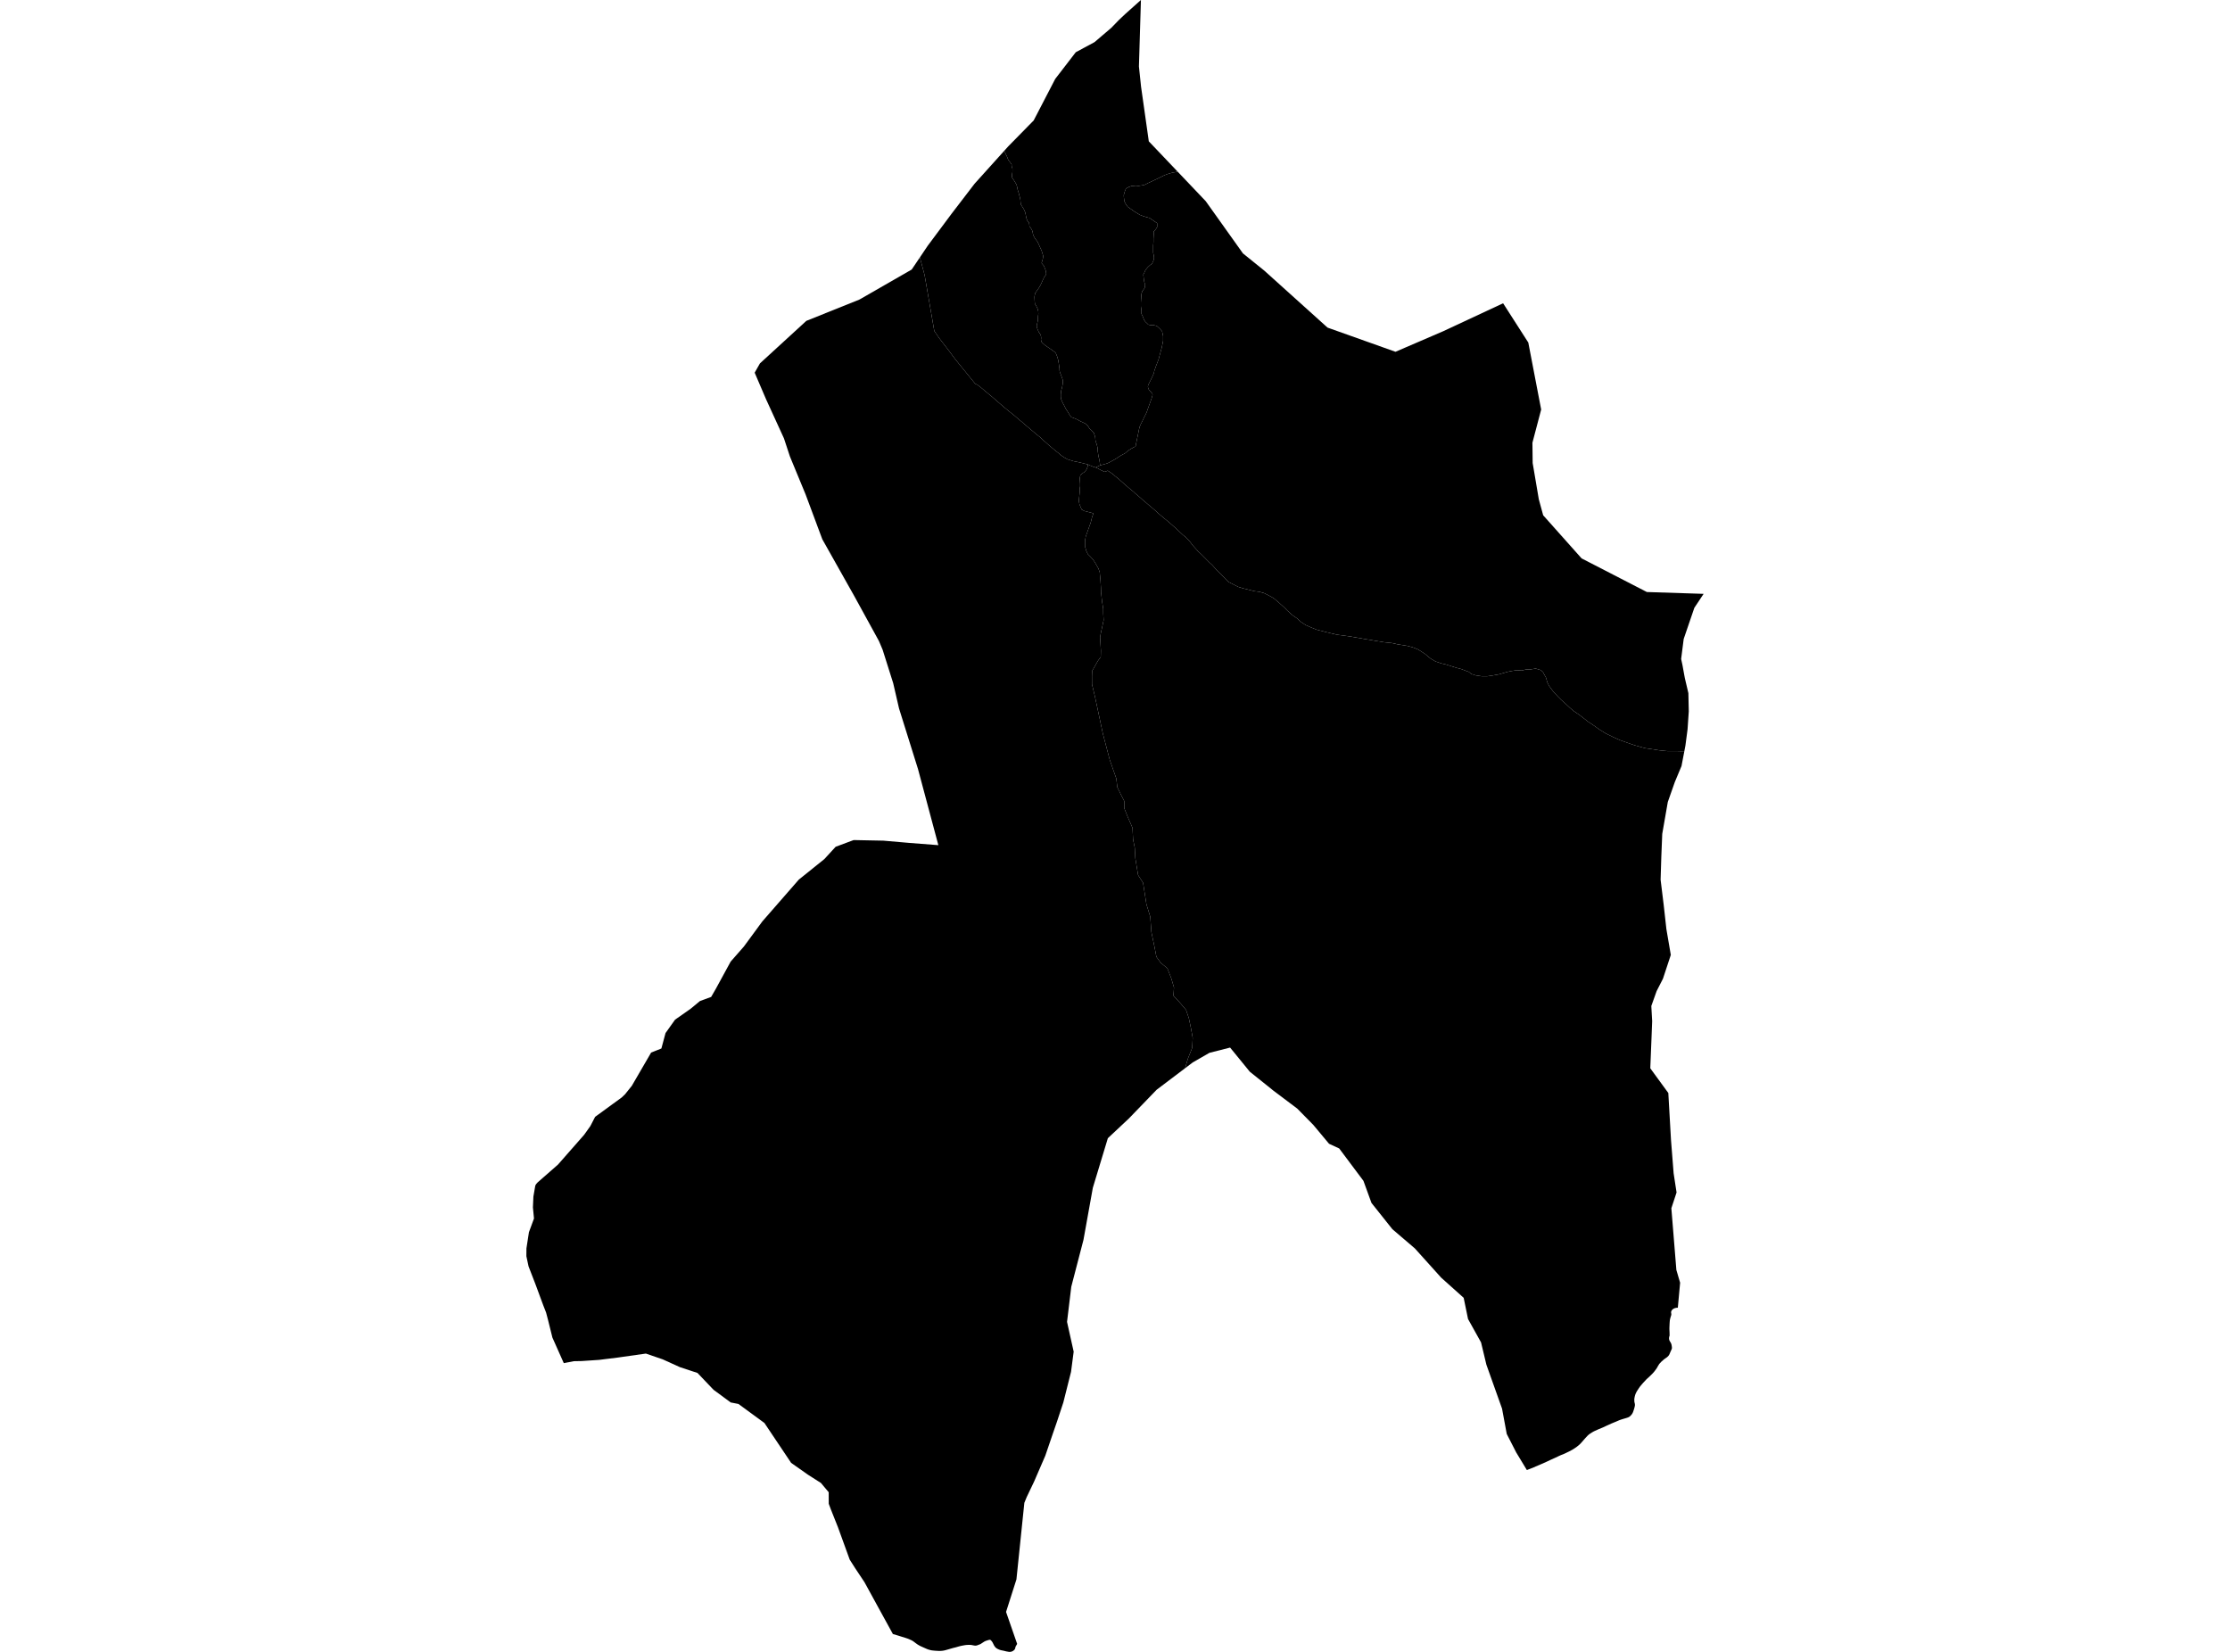 <?xml version='1.0'?>
<svg  baseProfile = 'tiny' width = '540' height = '400' stroke-linecap = 'round' stroke-linejoin = 'round' version='1.1' xmlns='http://www.w3.org/2000/svg'>
<path id='2818001001' title='2818001001'  d='M 266.402 112.687 265.89 112.909 265.462 113.105 265.367 113.215 264.886 113.083 264.142 112.782 263.466 112.482 263.466 112.476 262.326 112.191 261.597 112.012 261.059 111.895 260.483 111.763 260.272 111.737 259.934 111.663 259.385 111.489 258.498 111.225 258.25 111.082 257.759 110.808 257.447 110.597 256.845 110.195 256.36 109.747 255.652 109.187 254.195 107.983 253.239 107.133 252.405 106.42 251.845 105.855 251.122 105.285 248.508 103.078 248.033 102.672 247.368 102.091 246.998 101.806 245.462 100.48 244.311 99.567 244.258 99.525 243.16 98.627 242.574 98.115 240.193 96.051 238.519 94.673 237.421 93.743 236.639 93.147 236.159 92.941 231.402 87.091 231.317 86.985 229.865 85.037 229.227 84.203 227.468 81.927 226.243 80.148 223.894 66.61 222.753 62.323 222.775 62.297 224.638 59.525 224.665 59.488 230.494 51.668 236.006 44.477 243.171 36.526 243.947 38.141 244.036 38.448 244.211 38.801 244.322 38.955 244.454 39.113 244.633 39.329 244.966 39.794 244.966 40.169 245.008 40.37 245.077 40.544 245.166 40.876 245.166 41.563 245.145 41.758 245.103 42.027 245.061 42.334 245.04 42.624 245.04 42.819 245.082 42.999 245.684 43.902 245.879 44.234 246.169 44.762 246.238 45.048 246.349 45.47 246.412 45.866 246.682 46.727 246.75 46.99 246.835 47.323 246.924 47.635 247.035 48.094 247.104 48.537 247.13 48.933 247.194 49.377 247.241 49.578 247.769 50.391 247.928 50.655 248.06 50.966 248.239 51.362 248.303 51.647 248.392 52.027 248.461 52.423 248.503 52.666 248.593 52.951 248.772 53.437 248.947 53.68 249.147 53.902 249.216 54.124 249.279 54.762 249.612 55.248 249.855 55.623 250.013 55.998 250.077 56.262 250.103 56.505 250.145 56.705 250.235 56.969 250.414 57.365 250.657 57.782 251.143 58.4 251.233 58.532 251.386 58.844 251.629 59.372 251.761 59.704 252.204 60.628 252.495 61.558 252.606 61.954 252.606 62.196 252.521 62.64 252.458 62.951 252.368 63.258 252.278 63.458 252.236 63.722 252.79 64.382 252.901 64.673 253.054 65.069 253.213 65.486 253.276 65.839 253.324 66.13 253.324 66.325 253.281 66.484 253.171 66.679 252.843 67.144 252.447 67.967 252.32 68.273 252.12 68.696 252.014 68.939 251.861 69.224 251.423 69.937 251.222 70.158 251.069 70.422 250.895 70.665 250.742 70.866 250.652 71.13 250.589 71.373 250.525 71.705 250.504 71.948 250.552 72.988 250.62 73.606 250.837 73.933 250.995 74.203 251.127 74.488 251.238 74.71 251.418 75.391 251.439 76.035 251.397 76.299 251.354 76.653 251.333 77.577 251.27 77.846 251.206 78.152 251.117 78.464 251.074 78.685 251.032 78.928 251.074 79.15 251.212 79.657 251.544 80.407 251.676 80.581 251.829 80.824 251.94 81.024 252.072 81.357 252.12 81.864 252.078 82.17 252.099 82.413 252.231 82.814 252.431 83.031 253.049 83.585 253.862 84.155 254.395 84.509 254.702 84.725 255.298 85.169 255.52 85.343 255.694 85.586 255.784 85.808 255.985 86.294 256.249 87.196 256.428 88.279 256.565 89.314 256.565 89.667 256.655 90.111 257.035 91.103 257.167 91.478 257.278 91.79 257.368 92.117 257.389 92.408 257.368 92.735 257.262 93.421 257.152 93.907 256.977 94.551 256.872 95.454 256.872 96.119 256.919 96.383 256.961 96.668 257.315 97.508 257.738 98.279 258.07 98.965 258.271 99.271 258.535 99.673 258.704 99.942 258.757 100.021 259.063 100.576 259.417 101.014 260.045 101.235 260.853 101.573 261.09 101.711 261.492 101.948 261.84 102.112 262.479 102.408 262.875 102.608 263.112 102.798 263.361 103.041 263.572 103.358 263.772 103.691 263.963 103.891 264.221 104.113 264.564 104.493 264.865 104.799 264.939 105.011 265.029 105.301 265.145 105.612 265.209 105.956 265.256 106.51 265.335 107.006 265.425 107.175 265.499 107.381 265.589 107.65 265.737 108.247 265.789 108.506 265.816 108.786 265.81 108.97 265.837 109.382 265.879 109.63 265.953 110.201 266.032 110.591 266.148 111.077 266.212 111.288 266.212 111.389 266.27 111.674 266.328 112.08 266.402 112.687 Z' />
<path id='2818001002' title='2818001002'  d='M 285.166 41.558 284.517 41.705 284.026 41.774 283.26 41.985 282.563 42.202 281.866 42.482 280.747 43.046 279.702 43.537 277.891 44.388 277.051 44.81 275.657 45.021 275.029 44.952 274.432 45.021 274.052 45.026 273.218 45.333 272.648 45.676 272.384 46.325 272.12 47.244 272.162 47.888 272.278 48.765 272.664 49.514 273.086 50.074 273.762 50.554 274.554 51.125 276.016 52.027 276.924 52.376 278.392 52.793 280.209 54.05 280.209 54.963 279.865 55.523 279.364 56.072 279.374 56.716 279.311 57.767 279.311 58.606 279.242 59.451 279.242 60.433 279.242 61.204 279.385 61.832 279.454 62.46 279.316 63.094 278.968 63.865 278.44 64.234 277.912 64.731 277.379 65.385 277.115 65.993 276.851 66.489 276.967 67.482 277.093 68.284 277.305 68.986 277.167 69.757 276.608 70.528 276.402 71.162 276.333 72.212 276.265 73.263 276.265 74.171 276.402 75.19 276.407 75.993 276.756 76.695 277.041 77.466 277.32 77.883 278.086 78.617 278.619 78.728 279.184 78.691 280.114 78.928 280.81 79.556 281.397 80.206 281.65 81.378 281.65 82.566 281.328 84.134 280.958 85.512 280.541 87.054 279.918 88.669 279.501 89.873 279.422 90.375 279.258 90.702 278.999 91.288 278.619 92.07 278.218 92.872 278.007 93.347 277.965 93.611 278.06 94.076 278.276 94.483 278.741 94.968 279.042 95.338 279.105 95.581 279.026 95.908 278.857 96.463 278.63 97.117 278.318 97.988 277.917 99.092 277.68 99.789 277.595 99.989 277.083 101.008 276.866 101.473 276.587 102.038 276.28 102.624 276.212 102.814 275.985 103.3 275.816 103.955 275.71 104.472 275.684 104.625 275.536 105.354 275.045 107.709 275.024 107.899 274.966 108.126 274.786 108.194 274.459 108.337 273.941 108.648 273.392 108.986 273.039 109.24 272.827 109.424 272.484 109.72 272.299 109.826 271.898 110.042 271.423 110.296 270.927 110.612 270.256 111.056 269.939 111.246 269.322 111.595 268.857 111.848 268.218 112.17 267.632 112.355 266.402 112.687 266.328 112.08 266.27 111.674 266.212 111.389 266.212 111.288 266.148 111.077 266.032 110.591 265.953 110.201 265.879 109.63 265.837 109.382 265.81 108.97 265.816 108.786 265.789 108.506 265.737 108.247 265.589 107.65 265.499 107.381 265.425 107.175 265.335 107.006 265.256 106.51 265.209 105.956 265.145 105.612 265.029 105.301 264.939 105.011 264.865 104.799 264.564 104.493 264.221 104.113 263.963 103.891 263.772 103.691 263.572 103.358 263.361 103.041 263.112 102.798 262.875 102.608 262.479 102.408 261.84 102.112 261.492 101.948 261.09 101.711 260.853 101.573 260.045 101.235 259.417 101.014 259.063 100.576 258.757 100.021 258.704 99.942 258.535 99.673 258.271 99.271 258.07 98.965 257.738 98.279 257.315 97.508 256.961 96.668 256.919 96.383 256.872 96.119 256.872 95.454 256.977 94.551 257.152 93.907 257.262 93.421 257.368 92.735 257.389 92.408 257.368 92.117 257.278 91.79 257.167 91.478 257.035 91.103 256.655 90.111 256.565 89.667 256.565 89.314 256.428 88.279 256.249 87.196 255.985 86.294 255.784 85.808 255.694 85.586 255.52 85.343 255.298 85.169 254.702 84.725 254.395 84.509 253.862 84.155 253.049 83.585 252.431 83.031 252.231 82.814 252.099 82.413 252.078 82.17 252.12 81.864 252.072 81.357 251.94 81.024 251.829 80.824 251.676 80.581 251.544 80.407 251.212 79.657 251.074 79.15 251.032 78.928 251.074 78.685 251.117 78.464 251.206 78.152 251.27 77.846 251.333 77.577 251.354 76.653 251.397 76.299 251.439 76.035 251.418 75.391 251.238 74.71 251.127 74.488 250.995 74.203 250.837 73.933 250.62 73.606 250.552 72.988 250.504 71.948 250.525 71.705 250.589 71.373 250.652 71.13 250.742 70.866 250.895 70.665 251.069 70.422 251.222 70.158 251.423 69.937 251.861 69.224 252.014 68.939 252.12 68.696 252.32 68.273 252.447 67.967 252.843 67.144 253.171 66.679 253.281 66.484 253.324 66.325 253.324 66.13 253.276 65.839 253.213 65.486 253.054 65.069 252.901 64.673 252.79 64.382 252.236 63.722 252.278 63.458 252.368 63.258 252.458 62.951 252.521 62.64 252.606 62.196 252.606 61.954 252.495 61.558 252.204 60.628 251.761 59.704 251.629 59.372 251.386 58.844 251.233 58.532 251.143 58.4 250.657 57.782 250.414 57.365 250.235 56.969 250.145 56.705 250.103 56.505 250.077 56.262 250.013 55.998 249.855 55.623 249.612 55.248 249.279 54.762 249.216 54.124 249.147 53.902 248.947 53.68 248.772 53.437 248.593 52.951 248.503 52.666 248.461 52.423 248.392 52.027 248.303 51.647 248.239 51.362 248.06 50.966 247.928 50.655 247.769 50.391 247.241 49.578 247.194 49.377 247.13 48.933 247.104 48.537 247.035 48.094 246.924 47.635 246.835 47.323 246.75 46.99 246.682 46.727 246.412 45.866 246.349 45.47 246.238 45.048 246.169 44.762 245.879 44.234 245.684 43.902 245.082 42.999 245.04 42.819 245.04 42.624 245.061 42.334 245.103 42.027 245.145 41.758 245.166 41.563 245.166 40.876 245.077 40.544 245.008 40.37 244.966 40.169 244.966 39.794 244.633 39.329 244.454 39.113 244.322 38.955 244.211 38.801 244.036 38.448 243.947 38.141 243.171 36.526 244.142 35.449 248.936 30.565 249.179 30.317 250.309 29.166 255.525 19.113 260.499 12.65 265.045 10.201 269.105 6.737 270.942 4.842 272.468 3.4 276.275 0 276.275 0.1 275.795 16.098 276.312 21.014 278.186 34.224 285.166 41.558 Z' />
<path id='2818001003' title='2818001003'  d='M 286.972 258.669 287.643 256.378 288.693 253.722 288.82 251.331 288.413 249.071 287.88 246.547 287.21 244.556 285.747 242.835 284.158 241.114 284.285 239.118 283.614 236.864 282.68 234.477 281.09 233.152 280.024 231.695 279.622 229.567 278.815 225.718 278.54 222.001 277.606 218.949 276.798 213.77 275.599 211.911 275.33 210.317 274.923 207.793 274.786 205.269 274.38 203.279 274.242 200.486 273.039 197.703 272.241 195.713 272.236 193.981 271.333 192.212 270.557 190.618 270.325 188.564 268.72 183.955 267.062 177.656 265.816 171.816 265.119 168.574 264.432 165.702 264.422 163.78 264.464 162.455 265.055 161.452 265.821 160.079 266.55 159.071 266.587 157.608 266.492 155.919 266.397 154.319 266.529 153.501 266.888 151.853 267.247 150.164 267.152 148.564 267.146 147.376 266.872 145.686 266.634 143.537 266.587 142.218 266.492 140.66 266.301 138.564 265.979 137.65 265.251 136.373 264.702 135.507 264.063 134.82 263.424 134.187 263.054 133.411 262.732 132.313 262.732 131.035 262.912 129.926 263.186 129.161 264.131 126.499 264.459 125.169 264.776 124.324 264.253 124.161 262.574 123.733 261.919 123.363 261.375 122.054 261.243 121.267 261.317 120.48 261.407 119.641 261.46 119.076 261.497 118.421 261.381 117.767 261.381 117.207 261.418 116.568 261.507 115.576 261.597 115.148 261.877 114.831 262.247 114.53 262.526 114.361 262.896 113.981 263.123 113.643 263.382 112.951 263.466 112.482 264.142 112.782 264.886 113.083 265.367 113.215 265.747 113.374 266.133 113.585 266.354 113.717 266.983 114.023 267.431 114.234 267.579 114.245 267.97 114.087 268.239 113.976 268.709 114.271 269.3 114.678 269.67 114.947 269.881 115.174 270.879 115.971 271.175 116.241 272.125 117.086 273.192 118.01 273.767 118.485 274.227 118.865 274.496 119.076 274.728 119.308 274.892 119.472 275.267 119.773 275.842 120.264 276.666 121.003 277.088 121.357 278.609 122.661 279.311 123.247 279.897 123.754 280.589 124.393 281.191 124.9 282.078 125.639 282.885 126.299 284.807 127.983 285.747 128.881 286.486 129.562 287.183 130.121 288.155 131.172 288.852 132.086 290.103 133.485 290.937 134.256 292.046 135.375 292.88 136.22 293.508 136.779 294.622 138.041 295.8 139.161 296.708 140.143 297.468 140.913 298.308 141.331 299.005 141.684 299.839 142.107 300.953 142.455 303.809 143.163 304.992 143.3 306.175 143.654 307.152 144.145 308.403 144.847 309.586 145.829 310.979 147.091 311.814 147.93 312.991 148.981 314.105 149.752 315.008 150.591 316.196 151.367 317.305 151.859 318.841 152.487 321.069 153.052 323.714 153.685 326.919 154.113 330.124 154.678 333.049 155.169 335.209 155.523 337.046 155.707 338.413 156.019 340.641 156.373 342.035 156.727 343.429 157.286 344.96 158.268 346.418 159.461 347.6 160.164 349.063 160.655 350.251 160.94 352.685 161.711 353.799 161.996 354.913 162.418 355.678 162.698 355.958 162.909 356.238 163.189 357.352 163.537 358.815 163.754 360.135 163.754 361.534 163.548 363.065 163.268 364.95 162.714 365.927 162.508 367.252 162.297 368.503 162.371 369.622 162.096 370.668 162.096 371.851 161.89 373.033 162.239 373.593 162.661 374.079 163.574 374.353 164.06 374.696 165.253 375.114 166.093 376.154 167.492 377.268 168.685 378.033 169.456 379.142 170.438 380.187 171.42 381.09 172.191 381.713 172.608 382.532 173.168 384.496 174.715 385.678 175.486 387.347 176.679 388.809 177.592 390.737 178.532 392.257 179.213 394.263 179.931 395.905 180.491 397.067 180.813 398.392 181.172 400.034 181.41 401.756 181.684 403.72 181.88 405.8 181.88 407.162 181.917 407.87 181.901 407.183 185.491 405.552 189.398 403.862 194.203 402.516 201.932 402.289 207.524 402.12 213.025 402.87 219.15 403.519 224.979 404.591 231.235 402.685 237.006 401.154 239.995 399.871 243.601 400.077 247.27 399.929 251.061 399.622 258.685 403.989 264.673 404.638 276.072 405.272 284.108 405.985 288.754 404.723 292.582 404.982 295.755 405.937 307.524 406.228 308.501 406.238 308.537 406.27 308.654 406.412 309.139 406.529 309.535 406.845 310.612 406.291 316.663 405.879 316.69 405.657 316.742 405.462 316.806 405.309 316.874 405.172 316.959 405.061 317.043 404.95 317.144 404.871 317.233 404.776 317.36 404.744 317.434 404.696 317.545 404.675 317.629 404.659 317.73 404.659 317.83 404.675 317.941 404.707 318.141 404.712 318.252 404.707 318.384 404.654 318.58 404.554 318.886 404.454 319.24 404.38 319.567 404.343 319.836 404.295 320.507 404.269 321.125 404.248 321.642 404.253 321.969 404.285 322.672 404.29 322.983 404.295 323.374 404.279 323.485 404.19 323.749 404.174 323.902 404.158 324.118 404.179 324.298 404.2 324.43 404.279 324.63 404.395 324.847 404.533 325.069 404.665 325.322 404.744 325.549 404.786 325.739 404.839 326.093 404.865 326.394 404.839 326.573 404.786 326.732 404.575 327.191 404.227 327.999 403.999 328.347 403.699 328.627 403.234 328.96 402.928 329.176 402.31 329.725 401.808 330.259 401.529 330.707 401.191 331.304 400.832 331.806 400.541 332.181 400.156 332.614 399.496 333.263 398.714 333.976 397.885 334.863 397.183 335.686 396.866 336.13 396.544 336.631 396.375 336.89 396.238 337.144 396.096 337.429 395.958 337.793 395.869 338.126 395.789 338.516 395.763 338.738 395.747 338.907 395.758 339.182 395.763 339.393 395.779 339.488 395.884 339.947 395.905 340.185 395.895 340.37 395.826 340.707 395.694 341.193 395.525 341.695 395.42 341.985 395.309 342.218 395.172 342.434 395.082 342.555 394.876 342.782 394.691 342.957 394.475 343.115 394.3 343.2 394.005 343.31 393.646 343.421 393.292 343.522 392.474 343.775 392.035 343.939 391.338 344.24 390.969 344.393 390.235 344.694 389.612 344.979 388.931 345.285 388.171 345.644 387.072 346.098 385.942 346.61 385.51 346.859 385.103 347.117 384.76 347.36 384.469 347.619 383.831 348.305 383.419 348.775 382.928 349.34 382.489 349.794 381.824 350.343 381.259 350.729 380.773 351.035 379.945 351.478 379.522 351.679 379.105 351.885 378.609 352.112 377.98 352.355 377.421 352.608 376.497 353.046 375.473 353.506 374.422 354.002 372.907 354.667 371.861 355.111 371.238 355.391 370.488 355.681 369.733 355.971 367.146 351.695 365.282 348.052 365.087 347.677 365.045 347.587 365.04 347.577 364.86 347.223 363.725 341.098 361.618 335.19 359.934 330.459 358.64 325.063 355.488 319.398 354.432 314.266 348.999 309.398 342.6 302.291 339.38 299.541 337.162 297.64 332.104 291.288 330.161 285.94 324.285 278.094 321.829 276.959 318.012 272.386 314.131 268.442 308.371 264.108 304.496 260.998 302.632 259.504 300.837 257.302 297.87 253.669 292.87 254.942 288.836 257.26 287.025 258.633 286.972 258.669 Z' />
<path id='2818001004' title='2818001004'  d='M 412.537 143.801 410.293 147.175 407.711 154.725 407.093 159.567 407.426 161.119 407.827 163.332 407.991 164.203 408.846 167.846 408.941 172.26 408.651 176.573 408.128 180.544 407.991 181.262 407.87 181.901 407.162 181.917 405.8 181.88 403.72 181.88 401.756 181.684 400.034 181.41 398.392 181.172 397.067 180.813 395.905 180.491 394.263 179.931 392.257 179.213 390.737 178.532 388.809 177.592 387.347 176.679 385.678 175.486 384.496 174.715 382.532 173.168 381.713 172.608 381.09 172.191 380.187 171.42 379.142 170.438 378.033 169.456 377.268 168.685 376.154 167.492 375.114 166.093 374.696 165.253 374.353 164.06 374.079 163.574 373.593 162.661 373.033 162.239 371.851 161.89 370.668 162.096 369.622 162.096 368.503 162.371 367.252 162.297 365.927 162.508 364.95 162.714 363.065 163.268 361.534 163.548 360.135 163.754 358.815 163.754 357.352 163.537 356.238 163.189 355.958 162.909 355.678 162.698 354.913 162.418 353.799 161.996 352.685 161.711 350.251 160.94 349.063 160.655 347.6 160.164 346.418 159.461 344.96 158.268 343.429 157.286 342.035 156.727 340.641 156.373 338.413 156.019 337.046 155.707 335.209 155.523 333.049 155.169 330.124 154.678 326.919 154.113 323.714 153.685 321.069 153.052 318.841 152.487 317.305 151.859 316.196 151.367 315.008 150.591 314.105 149.752 312.991 148.981 311.814 147.93 310.979 147.091 309.586 145.829 308.403 144.847 307.152 144.145 306.175 143.654 304.992 143.3 303.809 143.163 300.953 142.455 299.839 142.107 299.005 141.684 298.308 141.331 297.468 140.913 296.708 140.143 295.8 139.161 294.622 138.041 293.508 136.779 292.88 136.22 292.046 135.375 290.937 134.256 290.103 133.485 288.852 132.086 288.155 131.172 287.183 130.121 286.486 129.562 285.747 128.881 284.807 127.983 282.885 126.299 282.078 125.639 281.191 124.9 280.589 124.393 279.897 123.754 279.311 123.247 278.609 122.661 277.088 121.357 276.666 121.003 275.842 120.264 275.267 119.773 274.892 119.472 274.728 119.308 274.496 119.076 274.227 118.865 273.767 118.485 273.192 118.01 272.125 117.086 271.175 116.241 270.879 115.971 269.881 115.174 269.67 114.947 269.3 114.678 268.709 114.271 268.239 113.976 267.97 114.087 267.579 114.245 267.431 114.234 266.983 114.023 266.354 113.717 266.133 113.585 265.747 113.374 265.367 113.215 265.462 113.105 265.89 112.909 266.402 112.687 267.632 112.355 268.218 112.17 268.857 111.848 269.322 111.595 269.939 111.246 270.256 111.056 270.927 110.612 271.423 110.296 271.898 110.042 272.299 109.826 272.484 109.72 272.827 109.424 273.039 109.24 273.392 108.986 273.941 108.648 274.459 108.337 274.786 108.194 274.966 108.126 275.024 107.899 275.045 107.709 275.536 105.354 275.684 104.625 275.71 104.472 275.816 103.955 275.985 103.3 276.212 102.814 276.28 102.624 276.587 102.038 276.866 101.473 277.083 101.008 277.595 99.989 277.68 99.789 277.917 99.092 278.318 97.988 278.63 97.117 278.857 96.463 279.026 95.908 279.105 95.581 279.042 95.338 278.741 94.968 278.276 94.483 278.06 94.076 277.965 93.611 278.007 93.347 278.218 92.872 278.619 92.07 278.999 91.288 279.258 90.702 279.422 90.375 279.501 89.873 279.918 88.669 280.541 87.054 280.958 85.512 281.328 84.134 281.65 82.566 281.65 81.378 281.397 80.206 280.81 79.556 280.114 78.928 279.184 78.691 278.619 78.728 278.086 78.617 277.32 77.883 277.041 77.466 276.756 76.695 276.407 75.993 276.402 75.19 276.265 74.171 276.265 73.263 276.333 72.212 276.402 71.162 276.608 70.528 277.167 69.757 277.305 68.986 277.093 68.284 276.967 67.482 276.851 66.489 277.115 65.993 277.379 65.385 277.912 64.731 278.44 64.234 278.968 63.865 279.316 63.094 279.454 62.46 279.385 61.832 279.242 61.204 279.242 60.433 279.242 59.451 279.311 58.606 279.311 57.767 279.374 56.716 279.364 56.072 279.865 55.523 280.209 54.963 280.209 54.05 278.392 52.793 276.924 52.376 276.016 52.027 274.554 51.125 273.762 50.554 273.086 50.074 272.664 49.514 272.278 48.765 272.162 47.888 272.12 47.244 272.384 46.325 272.648 45.676 273.218 45.333 274.052 45.026 274.432 45.021 275.029 44.952 275.657 45.021 277.051 44.81 277.891 44.388 279.702 43.537 280.747 43.046 281.866 42.482 282.563 42.202 283.26 41.985 284.026 41.774 284.517 41.705 285.166 41.558 291.972 48.717 300.979 61.357 306.148 65.528 321.47 79.329 331.529 82.909 332.025 83.083 337.917 85.185 349.469 80.211 363.984 73.442 370.082 82.951 373.197 99.171 371.08 107.207 371.138 112.133 371.518 114.356 371.576 114.699 372.627 120.903 373.683 124.773 382.986 135.211 398.794 143.358 412.537 143.801 Z' />
<path id='2818001005' title='2818001005'  d='M 263.466 112.482 263.382 112.951 263.123 113.643 262.896 113.981 262.526 114.361 262.247 114.53 261.877 114.831 261.597 115.148 261.507 115.576 261.418 116.568 261.381 117.207 261.381 117.767 261.497 118.421 261.46 119.076 261.407 119.641 261.317 120.48 261.243 121.267 261.375 122.054 261.919 123.363 262.574 123.733 264.253 124.161 264.776 124.324 264.459 125.169 264.131 126.499 263.186 129.161 262.912 129.926 262.732 131.035 262.732 132.313 263.054 133.411 263.424 134.187 264.063 134.82 264.702 135.507 265.251 136.373 265.979 137.65 266.301 138.564 266.492 140.66 266.587 142.218 266.634 143.537 266.872 145.686 267.146 147.376 267.152 148.564 267.247 150.164 266.888 151.853 266.529 153.501 266.397 154.319 266.492 155.919 266.587 157.608 266.55 159.071 265.821 160.079 265.055 161.452 264.464 162.455 264.422 163.78 264.432 165.702 265.119 168.574 265.816 171.816 267.062 177.656 268.72 183.955 270.325 188.564 270.557 190.618 271.333 192.212 272.236 193.981 272.241 195.713 273.039 197.703 274.242 200.486 274.38 203.279 274.786 205.269 274.923 207.793 275.33 210.317 275.599 211.911 276.798 213.77 277.606 218.949 278.54 222.001 278.815 225.718 279.622 229.567 280.024 231.695 281.09 233.152 282.68 234.477 283.614 236.864 284.285 239.118 284.158 241.114 285.747 242.835 287.21 244.556 287.88 246.547 288.413 249.071 288.82 251.331 288.693 253.722 287.643 256.378 286.972 258.669 280.077 263.886 273.334 270.871 268.271 275.612 264.633 287.624 262.616 298.838 262.59 298.981 262.363 300.238 259.411 311.589 258.387 320.095 259.992 327.302 259.353 332.196 257.489 339.604 256.655 342.122 256.529 342.503 255.985 344.15 254.871 347.376 253.123 352.497 250.43 358.722 248.63 362.492 248.049 363.902 247.368 370.475 247.342 370.739 246.133 382.445 243.619 390.327 243.667 390.47 246.307 398.073 246.001 398.601 245.958 398.68 245.921 398.759 245.884 398.865 245.879 398.897 245.863 398.981 245.847 399.065 245.832 399.129 245.81 399.187 245.763 399.298 245.715 399.382 245.668 399.446 245.615 399.509 245.515 399.604 245.404 399.694 245.304 399.768 245.187 399.836 245.024 399.905 244.908 399.942 244.813 399.968 244.691 399.984 244.549 400 244.417 400 244.311 399.995 244.063 399.952 243.683 399.884 243.002 399.72 242.511 399.62 242.273 399.562 242.041 399.488 241.845 399.409 241.55 399.271 241.365 399.161 241.212 399.055 241.069 398.928 240.985 398.828 240.847 398.643 240.726 398.464 240.673 398.358 240.52 398.052 240.367 397.746 240.277 397.598 240.114 397.386 239.997 397.244 239.923 397.17 239.839 397.117 239.765 397.091 239.686 397.08 239.601 397.075 239.496 397.096 239.263 397.165 238.915 397.27 238.656 397.365 238.466 397.45 238.303 397.54 237.611 397.994 237.479 398.078 237.31 398.163 237.178 398.21 236.909 398.31 236.629 398.421 236.502 398.453 236.323 398.485 236.164 398.485 236.011 398.479 235.895 398.464 235.177 398.326 234.77 398.305 234.707 398.305 234.195 398.316 233.931 398.342 233.667 398.374 233.371 398.427 232.965 398.501 232.569 398.585 232.183 398.685 231.391 398.912 230.768 399.065 229.063 399.556 228.662 399.657 228.276 399.725 227.875 399.762 227.442 399.778 226.571 399.731 225.921 399.673 225.552 399.625 225.166 399.535 224.76 399.419 224.739 399.409 224.395 399.277 223.144 398.722 222.769 398.543 222.537 398.416 222.167 398.194 221.661 397.83 221.212 397.487 220.826 397.244 220.166 396.938 219.77 396.779 219.163 396.579 218.334 396.325 217.558 396.077 216.212 395.676 215.837 394.989 212.505 388.918 209.517 383.458 209.327 383.115 207.115 379.794 205.763 377.672 202.922 369.842 201.55 366.394 201.423 366.072 201.206 365.528 200.684 364.139 200.678 363.126 200.673 361.346 200.04 360.591 198.794 359.102 195.694 357.128 191.576 354.234 185.103 344.572 178.815 339.968 176.946 339.604 172.79 336.542 168.899 332.46 164.644 331.056 160.478 329.166 156.402 327.767 149.411 328.759 146.903 329.065 145.098 329.293 140.826 329.578 139.131 329.609 138.915 329.615 136.523 330.084 135.884 328.648 133.767 323.897 132.716 319.657 132.241 317.851 131.544 316.061 129.628 310.882 127.986 306.642 127.463 304.187 127.479 302.291 128.081 298.379 129.306 295.058 129.047 292.371 129.163 289.752 129.601 287.207 129.638 287.08 129.686 286.969 129.739 286.869 129.786 286.79 129.86 286.69 129.955 286.584 130.082 286.441 130.187 286.32 135.108 282.012 141.439 274.805 142.954 272.682 144.11 270.444 150.541 265.755 151.349 264.984 152.986 262.946 157.674 254.879 160.156 253.891 161.159 250.158 163.471 246.911 167.231 244.277 169.506 242.397 172.21 241.404 173.392 239.345 174.992 236.41 176.93 232.851 180.129 229.208 184.607 223.115 193.435 212.999 199.622 208.025 202.352 205.048 206.713 203.421 213.915 203.564 214.216 203.59 220.087 204.102 227.225 204.657 222.299 186.23 217.701 171.542 216.291 165.438 213.735 157.35 212.848 155.248 212.796 155.158 212.643 154.868 206.877 144.361 199.126 130.586 197.848 127.165 197.579 126.436 195.066 119.694 191.28 110.533 189.839 106.156 185.488 96.647 182.748 90.248 182.833 90.09 184.021 87.994 195.256 77.698 208.139 72.524 220.768 65.269 222.32 62.967 222.447 62.777 222.753 62.323 223.894 66.61 226.243 80.148 227.468 81.927 229.227 84.203 229.865 85.037 231.317 86.985 231.402 87.091 236.159 92.941 236.639 93.147 237.421 93.743 238.519 94.673 240.193 96.051 242.574 98.115 243.16 98.627 244.258 99.525 244.311 99.567 245.462 100.48 246.998 101.806 247.368 102.091 248.033 102.672 248.508 103.078 251.122 105.285 251.845 105.855 252.405 106.42 253.239 107.133 254.195 107.983 255.652 109.187 256.36 109.747 256.845 110.195 257.447 110.597 257.759 110.808 258.25 111.082 258.498 111.225 259.385 111.489 259.934 111.663 260.272 111.737 260.483 111.763 261.059 111.895 261.597 112.012 262.326 112.191 263.466 112.476 263.466 112.482 Z' />
</svg>